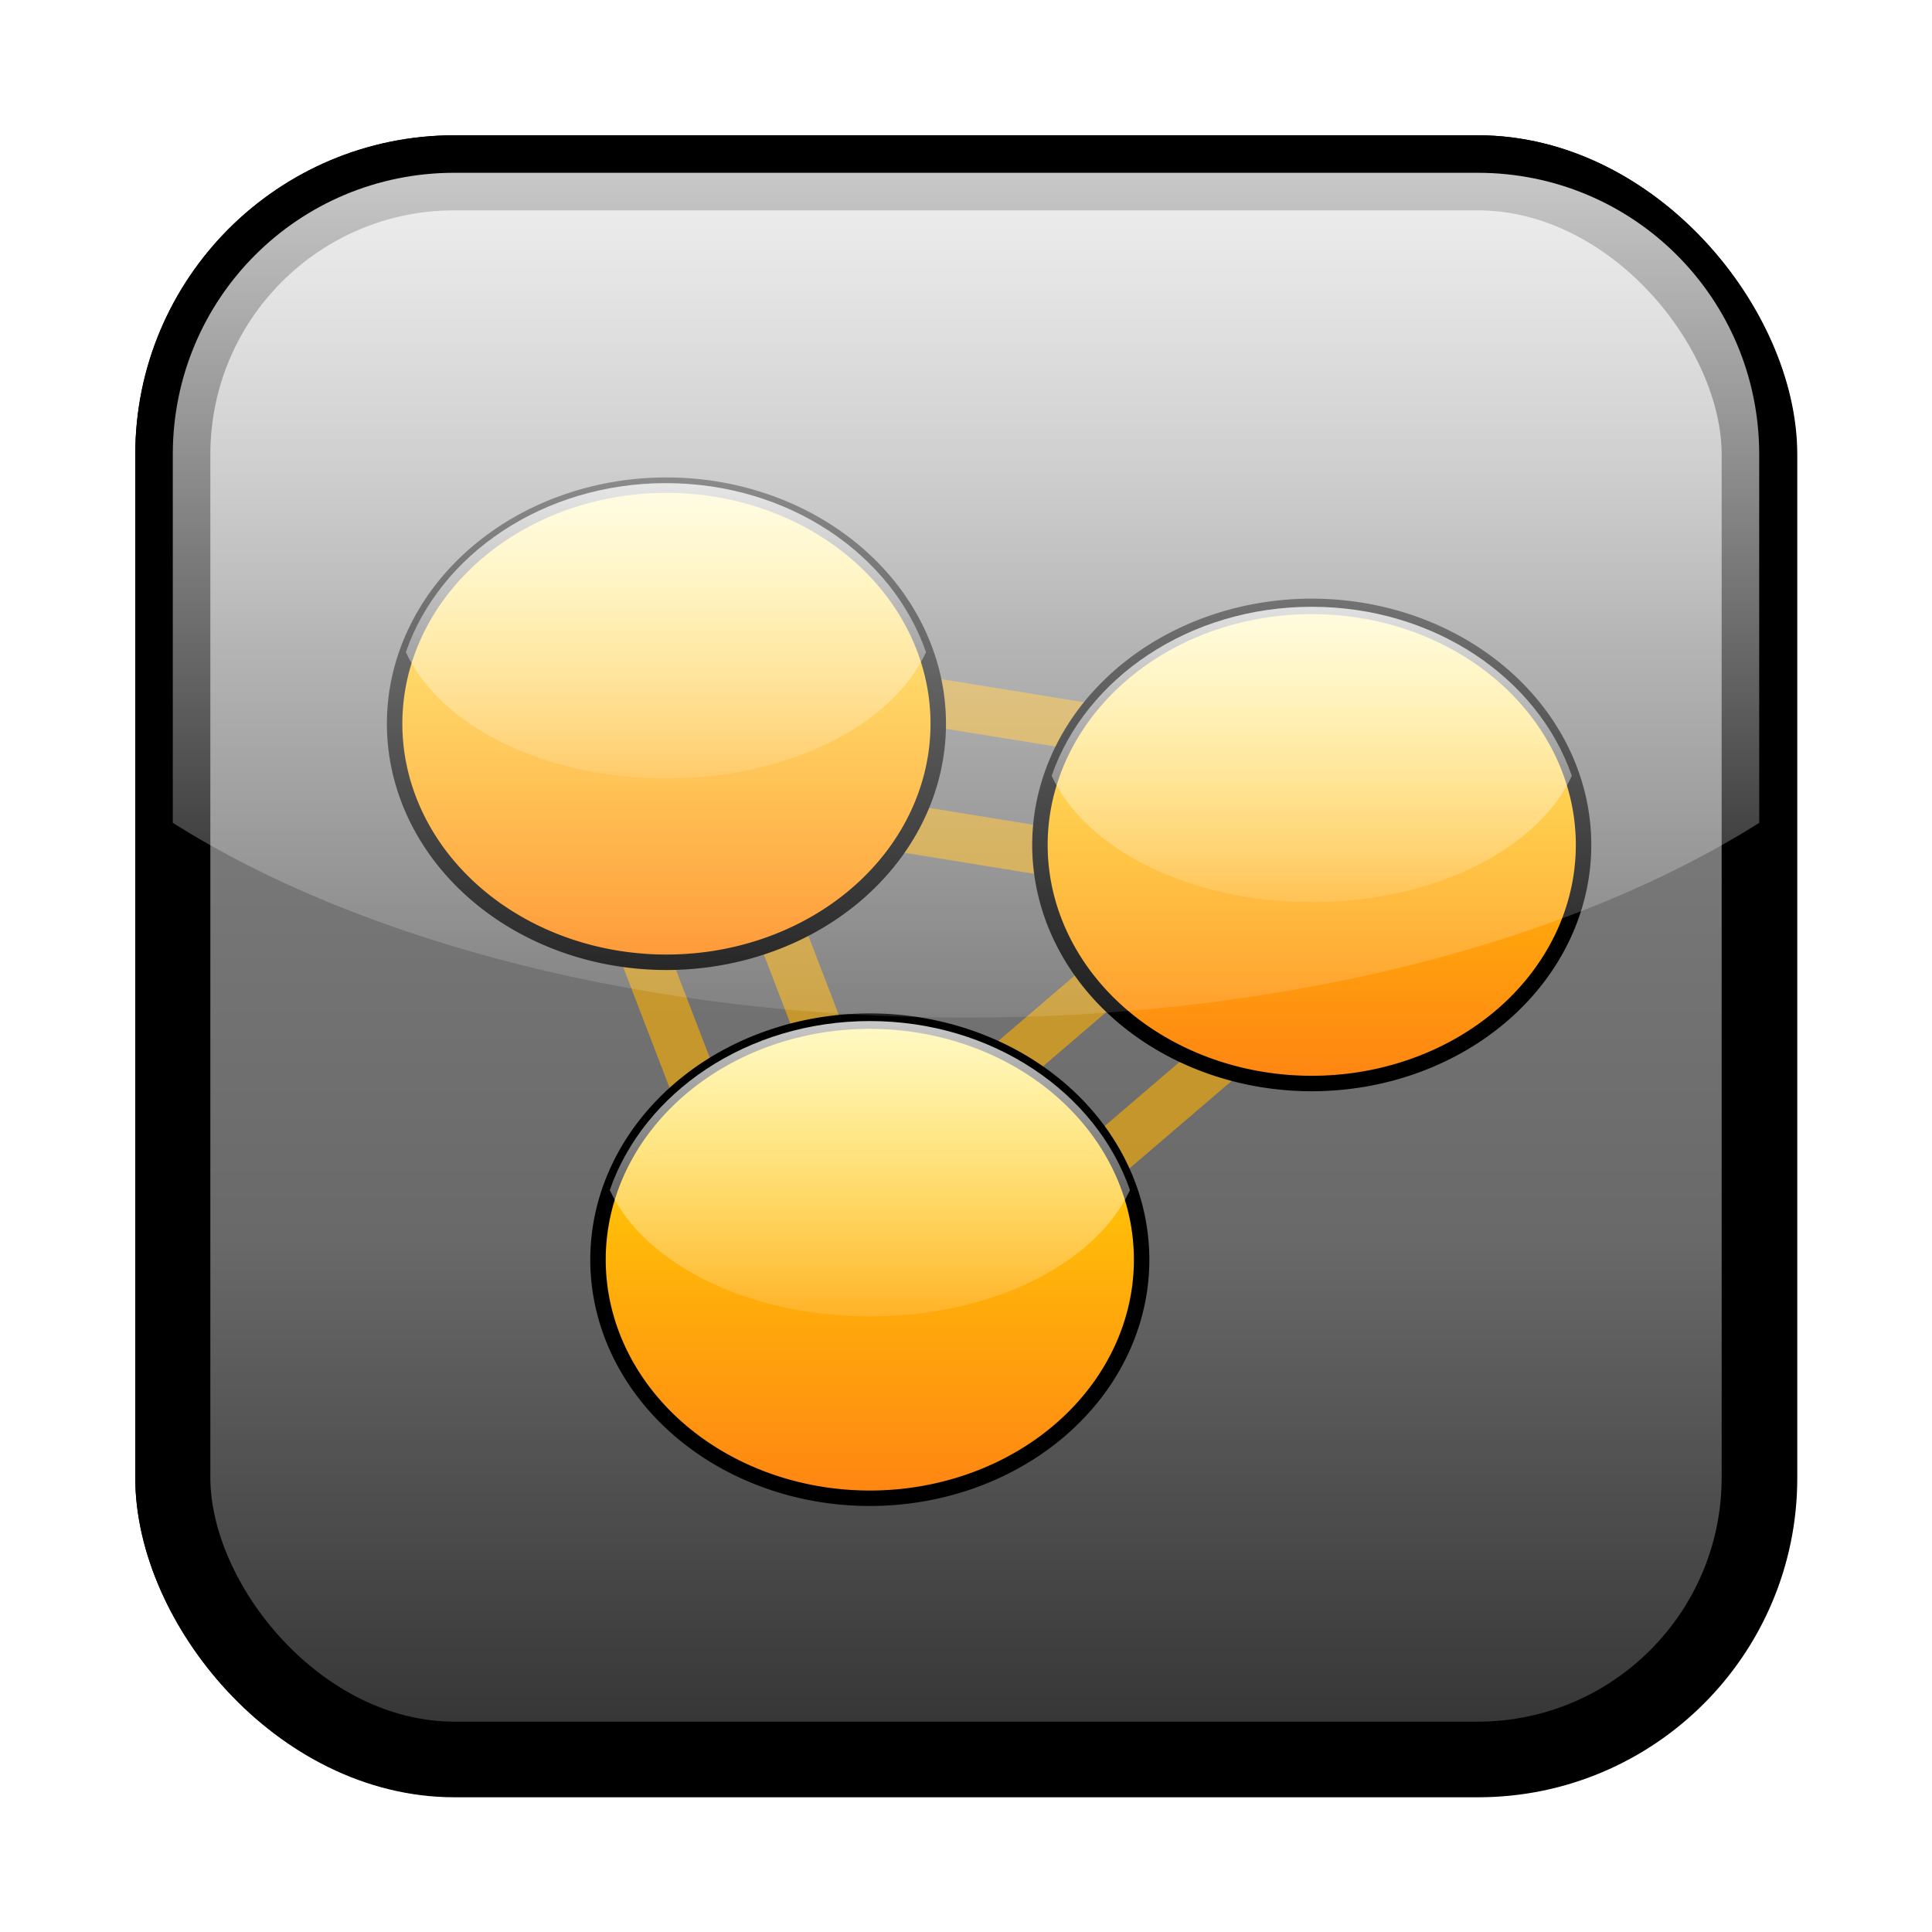 <?xml version="1.0" encoding="UTF-8" standalone="no"?>
<!-- Created with Inkscape (http://www.inkscape.org/) -->
<svg
   xmlns:dc="http://purl.org/dc/elements/1.1/"
   xmlns:cc="http://creativecommons.org/ns#"
   xmlns:rdf="http://www.w3.org/1999/02/22-rdf-syntax-ns#"
   xmlns:svg="http://www.w3.org/2000/svg"
   xmlns="http://www.w3.org/2000/svg"
   xmlns:xlink="http://www.w3.org/1999/xlink"
   xmlns:sodipodi="http://sodipodi.sourceforge.net/DTD/sodipodi-0.dtd"
   xmlns:inkscape="http://www.inkscape.org/namespaces/inkscape"
   version="1.0"
   width="250"
   height="250"
   id="svg2"
   sodipodi:version="0.32"
   inkscape:version="0.46"
   sodipodi:docname="DCminator.svg"
   inkscape:output_extension="org.inkscape.output.svg.inkscape">
  <sodipodi:namedview
     inkscape:window-height="600"
     inkscape:window-width="1024"
     inkscape:pageshadow="2"
     inkscape:pageopacity="0.0"
     guidetolerance="10.0"
     gridtolerance="10.0"
     objecttolerance="10.0"
     borderopacity="1.0"
     bordercolor="#666666"
     pagecolor="#ffffff"
     id="base"
     showgrid="false"
     inkscape:zoom="0.63804052"
     inkscape:cx="-193.45287"
     inkscape:cy="164.90027"
     inkscape:window-x="0"
     inkscape:window-y="0"
     inkscape:current-layer="svg2" />
  <defs
     id="defs4">
    <inkscape:perspective
       sodipodi:type="inkscape:persp3d"
       inkscape:vp_x="0 : 125 : 1"
       inkscape:vp_y="0 : 1000 : 0"
       inkscape:vp_z="250 : 125 : 1"
       inkscape:persp3d-origin="125 : 83.333333 : 1"
       id="perspective35" />
    <linearGradient
       id="linearGradient3304">
      <stop
         id="stop3306"
         style="stop-color:#ff8313;stop-opacity:1"
         offset="0" />
      <stop
         id="stop3308"
         style="stop-color:#ffe400;stop-opacity:1"
         offset="1" />
    </linearGradient>
    <linearGradient
       id="linearGradient3284">
      <stop
         id="stop3286"
         style="stop-color:#ffffff;stop-opacity:0.784"
         offset="0" />
      <stop
         id="stop3288"
         style="stop-color:#ffffff;stop-opacity:0.118"
         offset="1" />
    </linearGradient>
    <linearGradient
       id="linearGradient3170">
      <stop
         id="stop3172"
         style="stop-color:#323232;stop-opacity:1"
         offset="0" />
      <stop
         id="stop3216"
         style="stop-color:#696969;stop-opacity:1"
         offset="0.33" />
      <stop
         id="stop3218"
         style="stop-color:#7f7f7f;stop-opacity:1"
         offset="0.692" />
      <stop
         id="stop3212"
         style="stop-color:#b4b4b4;stop-opacity:1"
         offset="1" />
    </linearGradient>
    <linearGradient
       x1="322"
       y1="215"
       x2="322"
       y2="43.264"
       id="linearGradient3176"
       xlink:href="#linearGradient3170"
       gradientUnits="userSpaceOnUse" />
    <filter
       id="filter3270">
      <feGaussianBlur
         id="feGaussianBlur3272"
         stdDeviation="5.31"
         inkscape:collect="always" />
    </filter>
    <linearGradient
       x1="325.5"
       y1="45"
       x2="325.5"
       y2="137.5"
       id="linearGradient3290"
       xlink:href="#linearGradient3284"
       gradientUnits="userSpaceOnUse" />
    <linearGradient
       x1="143.75"
       y1="334.5"
       x2="143.75"
       y2="276"
       id="linearGradient3310"
       xlink:href="#linearGradient3304"
       gradientUnits="userSpaceOnUse"
       gradientTransform="translate(-51.5,-180.5)" />
    <linearGradient
       x1="213.25"
       y1="334.5"
       x2="213.25"
       y2="276"
       id="linearGradient3312"
       xlink:href="#linearGradient3304"
       gradientUnits="userSpaceOnUse"
       gradientTransform="translate(-53.5,-180.5)" />
    <linearGradient
       x1="325.5"
       y1="45"
       x2="325.5"
       y2="135"
       id="linearGradient3433"
       xlink:href="#linearGradient3284"
       gradientUnits="userSpaceOnUse"
       gradientTransform="translate(-200,-4)" />
    <filter
       height="1.289"
       y="-0.144"
       width="1.289"
       x="-0.144"
       id="filter3483">
      <feGaussianBlur
         id="feGaussianBlur3485"
         stdDeviation="3.819"
         inkscape:collect="always" />
    </filter>
    <filter
       height="1.289"
       y="-0.144"
       width="1.289"
       x="-0.144"
       id="filter3487">
      <feGaussianBlur
         id="feGaussianBlur3489"
         stdDeviation="3.819"
         inkscape:collect="always" />
    </filter>
    <linearGradient
       x1="322"
       y1="215"
       x2="322"
       y2="43.264"
       id="linearGradient3501"
       xlink:href="#linearGradient3170"
       gradientUnits="userSpaceOnUse"
       gradientTransform="translate(-200,-4)" />
    <linearGradient
       x1="322"
       y1="215"
       x2="322"
       y2="43.264"
       id="linearGradient2413"
       xlink:href="#linearGradient3170"
       gradientUnits="userSpaceOnUse"
       gradientTransform="translate(-200,-4)" />
    <linearGradient
       inkscape:collect="always"
       xlink:href="#linearGradient3304"
       id="linearGradient3244"
       x1="115.132"
       y1="160.919"
       x2="115.132"
       y2="97.178"
       gradientUnits="userSpaceOnUse" />
    <linearGradient
       inkscape:collect="always"
       xlink:href="#linearGradient3304"
       id="linearGradient3248"
       gradientUnits="userSpaceOnUse"
       x1="115.132"
       y1="160.919"
       x2="115.132"
       y2="97.178" />
    <linearGradient
       inkscape:collect="always"
       xlink:href="#linearGradient3304"
       id="linearGradient3252"
       gradientUnits="userSpaceOnUse"
       x1="115.132"
       y1="160.919"
       x2="115.132"
       y2="97.178" />
    <linearGradient
       inkscape:collect="always"
       xlink:href="#linearGradient3284"
       id="linearGradient3279"
       gradientUnits="userSpaceOnUse"
       gradientTransform="matrix(1.215,0,0,1.215,-270.381,-32.302)"
       x1="325.5"
       y1="45"
       x2="325.5"
       y2="135" />
    <linearGradient
       inkscape:collect="always"
       xlink:href="#linearGradient3170"
       id="linearGradient3282"
       gradientUnits="userSpaceOnUse"
       gradientTransform="matrix(1.215,0,0,1.215,-270.381,-32.302)"
       x1="322"
       y1="215"
       x2="322"
       y2="43.264" />
    <linearGradient
       inkscape:collect="always"
       xlink:href="#linearGradient3284"
       id="linearGradient3287"
       gradientUnits="userSpaceOnUse"
       x1="115.132"
       y1="90.529"
       x2="115.132"
       y2="142.616" />
    <linearGradient
       inkscape:collect="always"
       xlink:href="#linearGradient3284"
       id="linearGradient3291"
       gradientUnits="userSpaceOnUse"
       x1="115.132"
       y1="90.529"
       x2="115.132"
       y2="142.616" />
    <linearGradient
       inkscape:collect="always"
       xlink:href="#linearGradient3284"
       id="linearGradient3300"
       gradientUnits="userSpaceOnUse"
       x1="115.132"
       y1="90.529"
       x2="115.132"
       y2="142.616"
       gradientTransform="translate(-2.579,33.955)" />
    <linearGradient
       inkscape:collect="always"
       xlink:href="#linearGradient3284"
       id="linearGradient3303"
       gradientUnits="userSpaceOnUse"
       gradientTransform="translate(-2.579,33.955)"
       x1="115.141"
       y1="98.17"
       x2="115.141"
       y2="136.388" />
    <linearGradient
       inkscape:collect="always"
       xlink:href="#linearGradient3284"
       id="linearGradient3307"
       gradientUnits="userSpaceOnUse"
       gradientTransform="translate(-28.971,-35.653)"
       x1="115.141"
       y1="98.17"
       x2="115.141"
       y2="136.388" />
    <linearGradient
       inkscape:collect="always"
       xlink:href="#linearGradient3284"
       id="linearGradient3311"
       gradientUnits="userSpaceOnUse"
       gradientTransform="translate(54.597,-19.653)"
       x1="115.141"
       y1="98.17"
       x2="115.141"
       y2="136.388" />
  </defs>
  <rect
     style="fill:#000000;fill-opacity:1;stroke:#000000;stroke-width:8;stroke-linejoin:round;stroke-miterlimit:4;stroke-dasharray:none;stroke-opacity:1;filter:url(#filter3270)"
     id="rect3240"
     y="41"
     x="41"
     ry="30"
     rx="30"
     height="169"
     width="169"
     transform="matrix(1.215,0,0,1.215,-27.444,-27.444)" />
  <rect
     style="fill:url(#linearGradient3282);fill-opacity:1;stroke:#000000;stroke-width:9.718;stroke-linejoin:round;stroke-miterlimit:4;stroke-dasharray:none;stroke-opacity:1"
     id="rect3168"
     y="22.359"
     x="22.359"
     ry="36.441"
     rx="36.441"
     height="205.282"
     width="205.282" />
  <path
     style="opacity:0.6;fill:none;fill-rule:evenodd;stroke:#ffb100;stroke-width:6.25;stroke-linecap:butt;stroke-linejoin:miter;stroke-miterlimit:4;stroke-dasharray:none;stroke-opacity:1"
     d="M 67.512,82.261 L 105.721,181.704 L 197.32,103.263 L 67.512,82.261 z"
     id="path3254"
     sodipodi:nodetypes="cccc" />
  <path
     sodipodi:nodetypes="cccc"
     id="path3256"
     d="M 94.517,103.546 L 113.296,152.42 L 158.315,113.868 L 94.517,103.546 z"
     style="opacity:0.6;fill:none;fill-rule:evenodd;stroke:#ffb100;stroke-width:6.25;stroke-linecap:butt;stroke-linejoin:miter;stroke-miterlimit:4;stroke-dasharray:none;stroke-opacity:1" />
  <path
     sodipodi:type="arc"
     style="fill:url(#linearGradient3244);fill-opacity:1;stroke:#000000;stroke-width:2;stroke-linecap:round;stroke-linejoin:round;stroke-miterlimit:4;stroke-dasharray:none;stroke-opacity:1"
     id="path2466"
     sodipodi:cx="115.13158"
     sodipodi:cy="129.04858"
     sodipodi:rx="35.172066"
     sodipodi:ry="30.870445"
     d="M 150.304,129.049 A 35.172,30.87 0 1 1 79.96,129.049 A 35.172,30.87 0 1 1 150.304,129.049 z"
     transform="translate(-28.895,-35.401)" />
  <path
     transform="translate(54.607,-19.713)"
     d="M 150.304,129.049 A 35.172,30.87 0 1 1 79.96,129.049 A 35.172,30.87 0 1 1 150.304,129.049 z"
     sodipodi:ry="30.870445"
     sodipodi:rx="35.172066"
     sodipodi:cy="129.04858"
     sodipodi:cx="115.13158"
     id="path3246"
     style="fill:url(#linearGradient3248);fill-opacity:1;stroke:#000000;stroke-width:2;stroke-linecap:round;stroke-linejoin:round;stroke-miterlimit:4;stroke-dasharray:none;stroke-opacity:1"
     sodipodi:type="arc" />
  <path
     sodipodi:type="arc"
     style="fill:url(#linearGradient3252);fill-opacity:1;stroke:#000000;stroke-width:2;stroke-linecap:round;stroke-linejoin:round;stroke-miterlimit:4;stroke-dasharray:none;stroke-opacity:1"
     id="path3250"
     sodipodi:cx="115.13158"
     sodipodi:cy="129.04858"
     sodipodi:rx="35.172066"
     sodipodi:ry="30.870445"
     d="M 150.304,129.049 A 35.172,30.87 0 1 1 79.96,129.049 A 35.172,30.87 0 1 1 150.304,129.049 z"
     transform="translate(-2.579,33.955)" />
  <path
     style="fill:url(#linearGradient3303);fill-opacity:1;stroke:none;stroke-width:2;stroke-linecap:round;stroke-linejoin:round;stroke-miterlimit:4;stroke-dasharray:none;stroke-opacity:1"
     d="M 112.562 132.125 C 96.71 132.125 83.295 141.34 78.906 154 C 83.301 163.472 96.717 170.344 112.562 170.344 C 128.408 170.344 141.824 163.472 146.219 154 C 141.83 141.34 128.415 132.125 112.562 132.125 z "
     id="path3285" />
  <path
     id="path3305"
     d="M 86.171,62.517 C 70.318,62.517 56.903,71.732 52.514,84.392 C 56.909,93.864 70.325,100.736 86.171,100.736 C 102.016,100.736 115.432,93.864 119.827,84.392 C 115.438,71.732 102.023,62.517 86.171,62.517 z"
     style="fill:url(#linearGradient3307);fill-opacity:1;stroke:none;stroke-width:2;stroke-linecap:round;stroke-linejoin:round;stroke-miterlimit:4;stroke-dasharray:none;stroke-opacity:1" />
  <path
     style="fill:url(#linearGradient3311);fill-opacity:1;stroke:none;stroke-width:2;stroke-linecap:round;stroke-linejoin:round;stroke-miterlimit:4;stroke-dasharray:none;stroke-opacity:1"
     d="M 169.738,78.517 C 153.886,78.517 140.471,87.732 136.082,100.392 C 140.476,109.864 153.892,116.736 169.738,116.736 C 185.584,116.736 199,109.864 203.394,100.392 C 199.005,87.732 185.59,78.517 169.738,78.517 z"
     id="path3309" />
  <path
     style="fill:url(#linearGradient3279);fill-opacity:1;stroke:none;stroke-width:8;stroke-linejoin:round;stroke-miterlimit:4;stroke-dasharray:none;stroke-opacity:1"
     id="rect3404"
     d="M 58.799,22.359 C 38.611,22.359 22.359,38.611 22.359,58.799 L 22.359,106.476 C 46.761,121.866 83.701,131.681 125,131.681 C 166.299,131.681 203.239,121.866 227.641,106.476 L 227.641,58.799 C 227.641,38.611 211.389,22.359 191.201,22.359 L 58.799,22.359 z" />
</svg>
